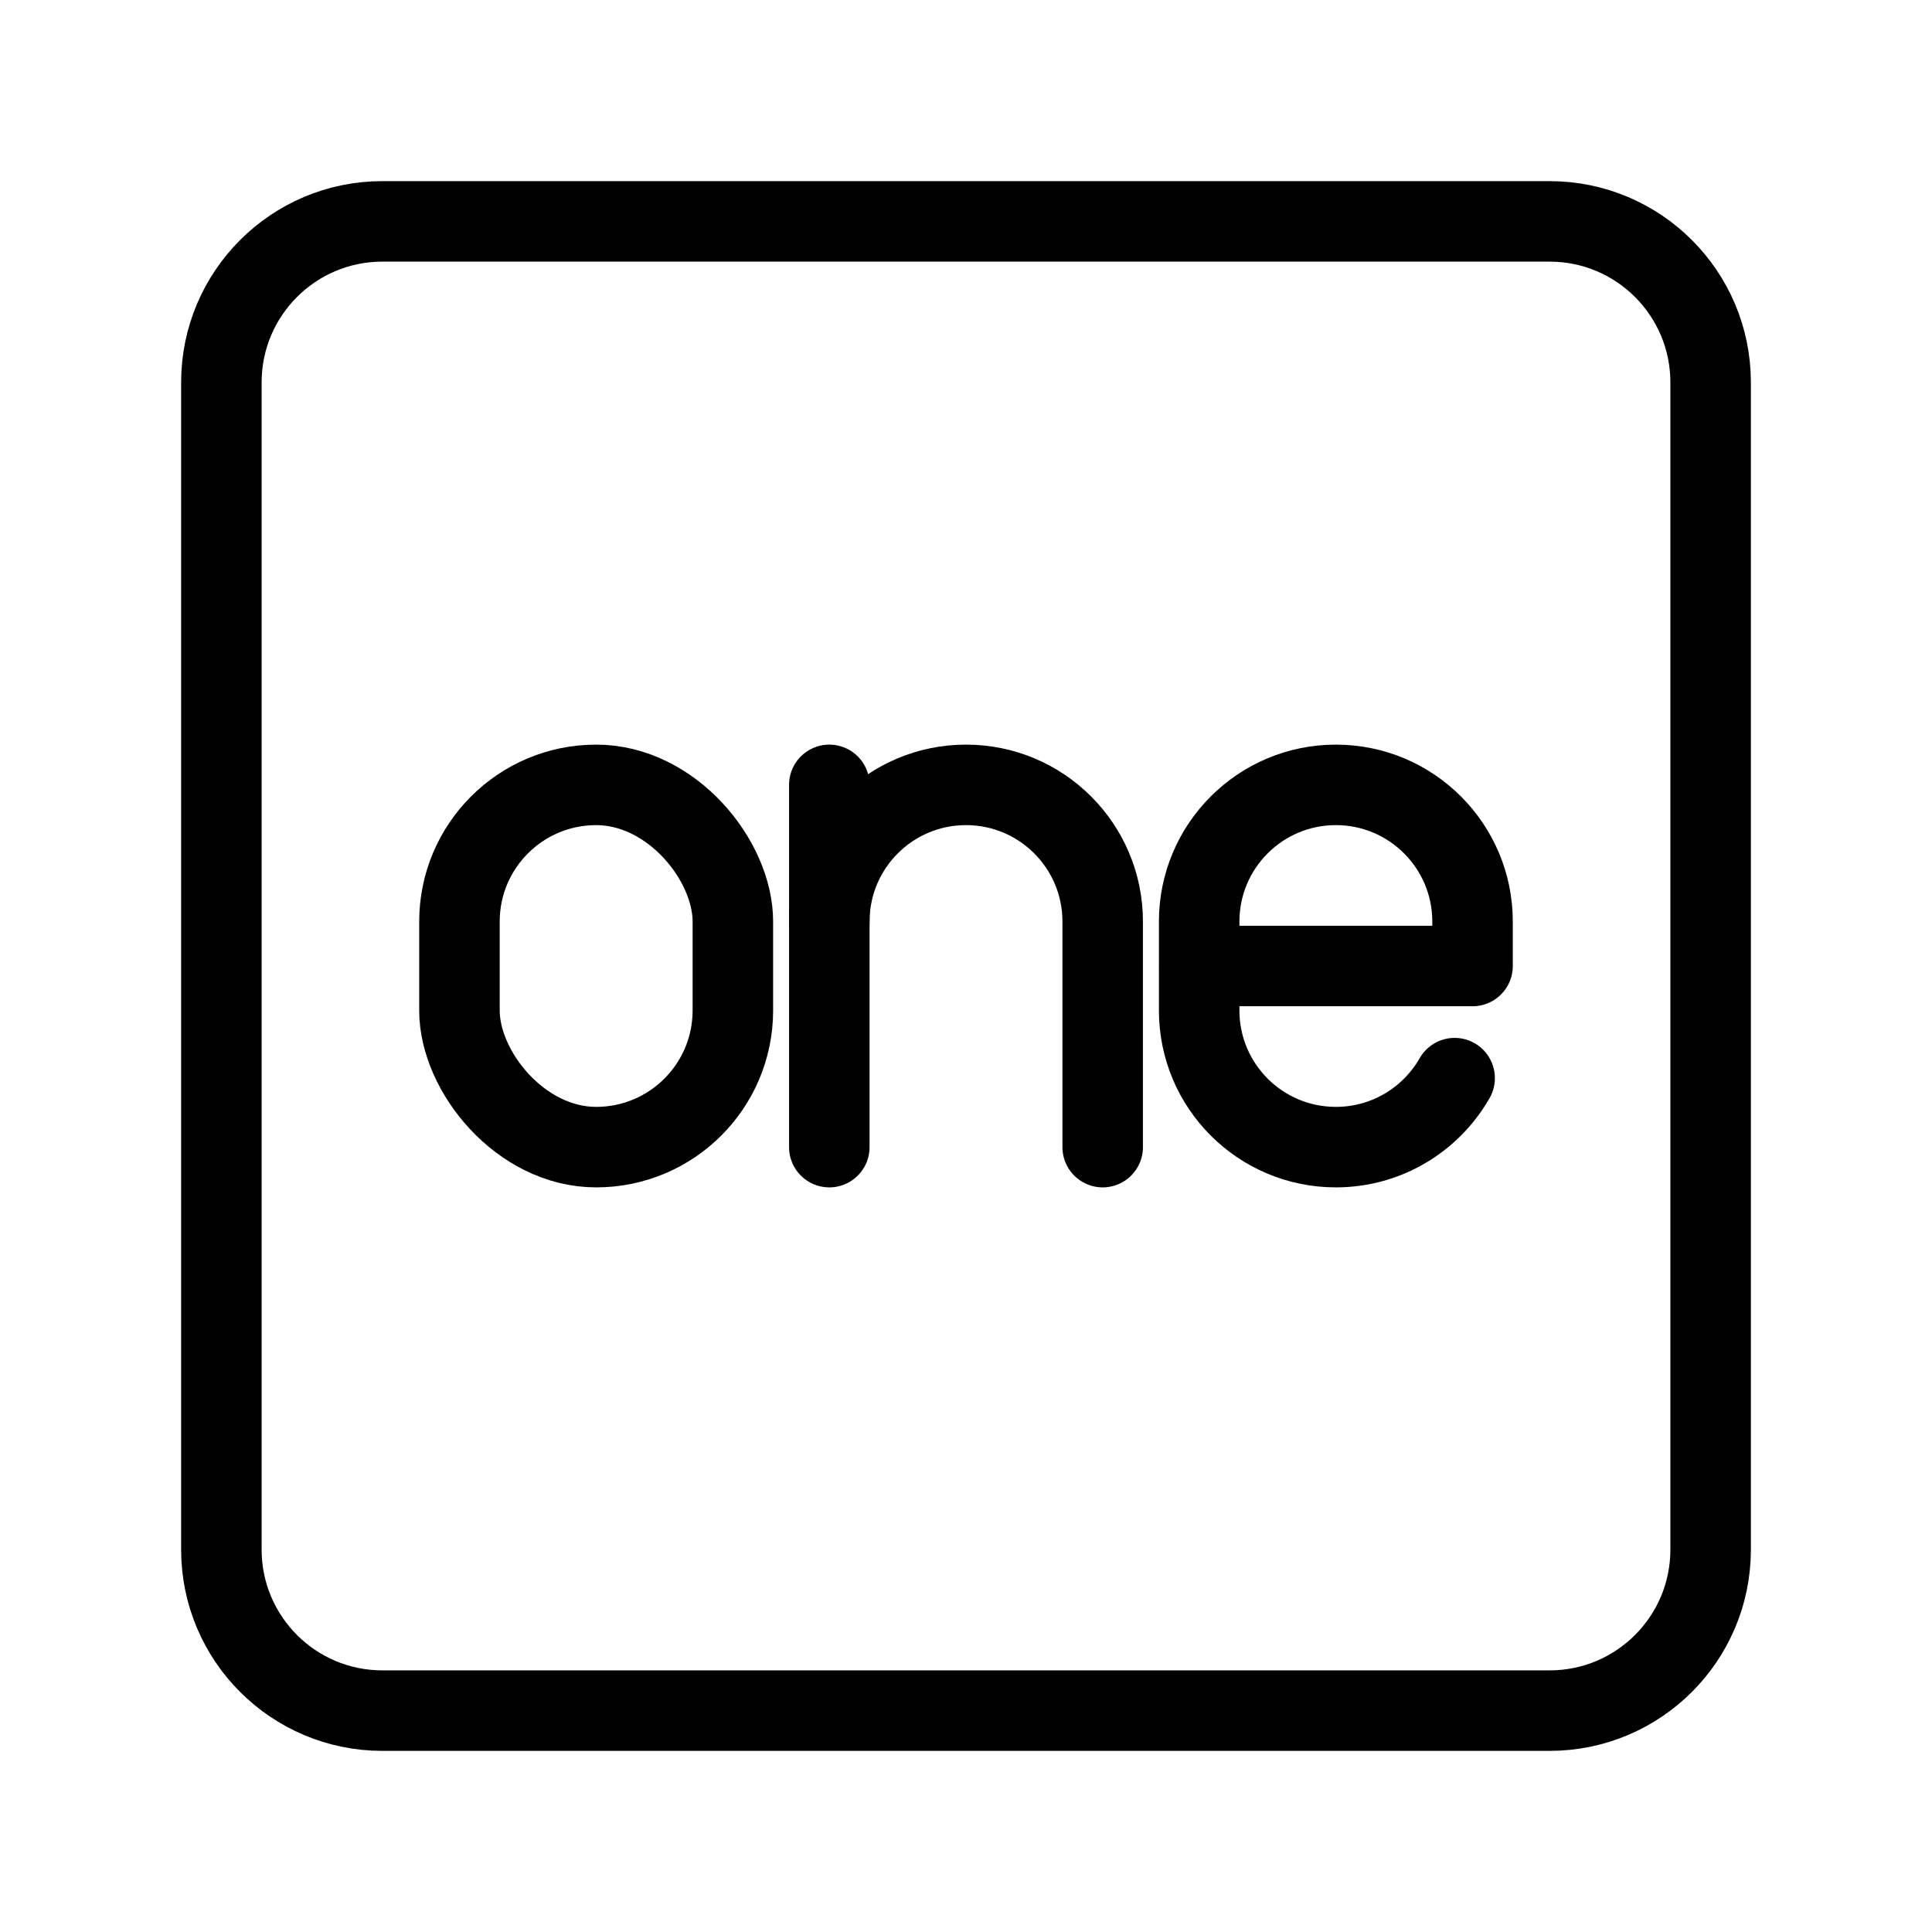 <?xml version="1.0" encoding="UTF-8"?><svg id="a" xmlns="http://www.w3.org/2000/svg" viewBox="0 0 48 48"><defs><style>.b{stroke-width:2px;fill:none;stroke:#000;stroke-linecap:round;stroke-linejoin:round;}</style></defs><path class="b" d="M38.5,5.5H9.5c-2.209,0-4,1.791-4,4v29c0,2.209,1.791,4,4,4h29c2.209,0,4-1.791,4-4V9.5c0-2.209-1.791-4-4-4Z"/><rect class="b" x="11.415" y="19.5" width="6.793" height="9" rx="3.396" ry="3.396"/><path class="b" d="M27.396,28.5v-5.604c0-1.876-1.52-3.396-3.396-3.396h0c-1.876,0-3.396,1.52-3.396,3.396"/><line class="b" x1="20.604" y1="28.5" x2="20.604" y2="19.5"/><path class="b" d="M36.14,26.786c-.585,1.024-1.687,1.714-2.951,1.714h0c-1.876,0-3.396-1.52-3.396-3.396v-2.208c0-1.876,1.52-3.396,3.396-3.396h0c1.876,0,3.396,1.52,3.396,3.396v1.104s-6.793,0-6.793,0"/></svg>